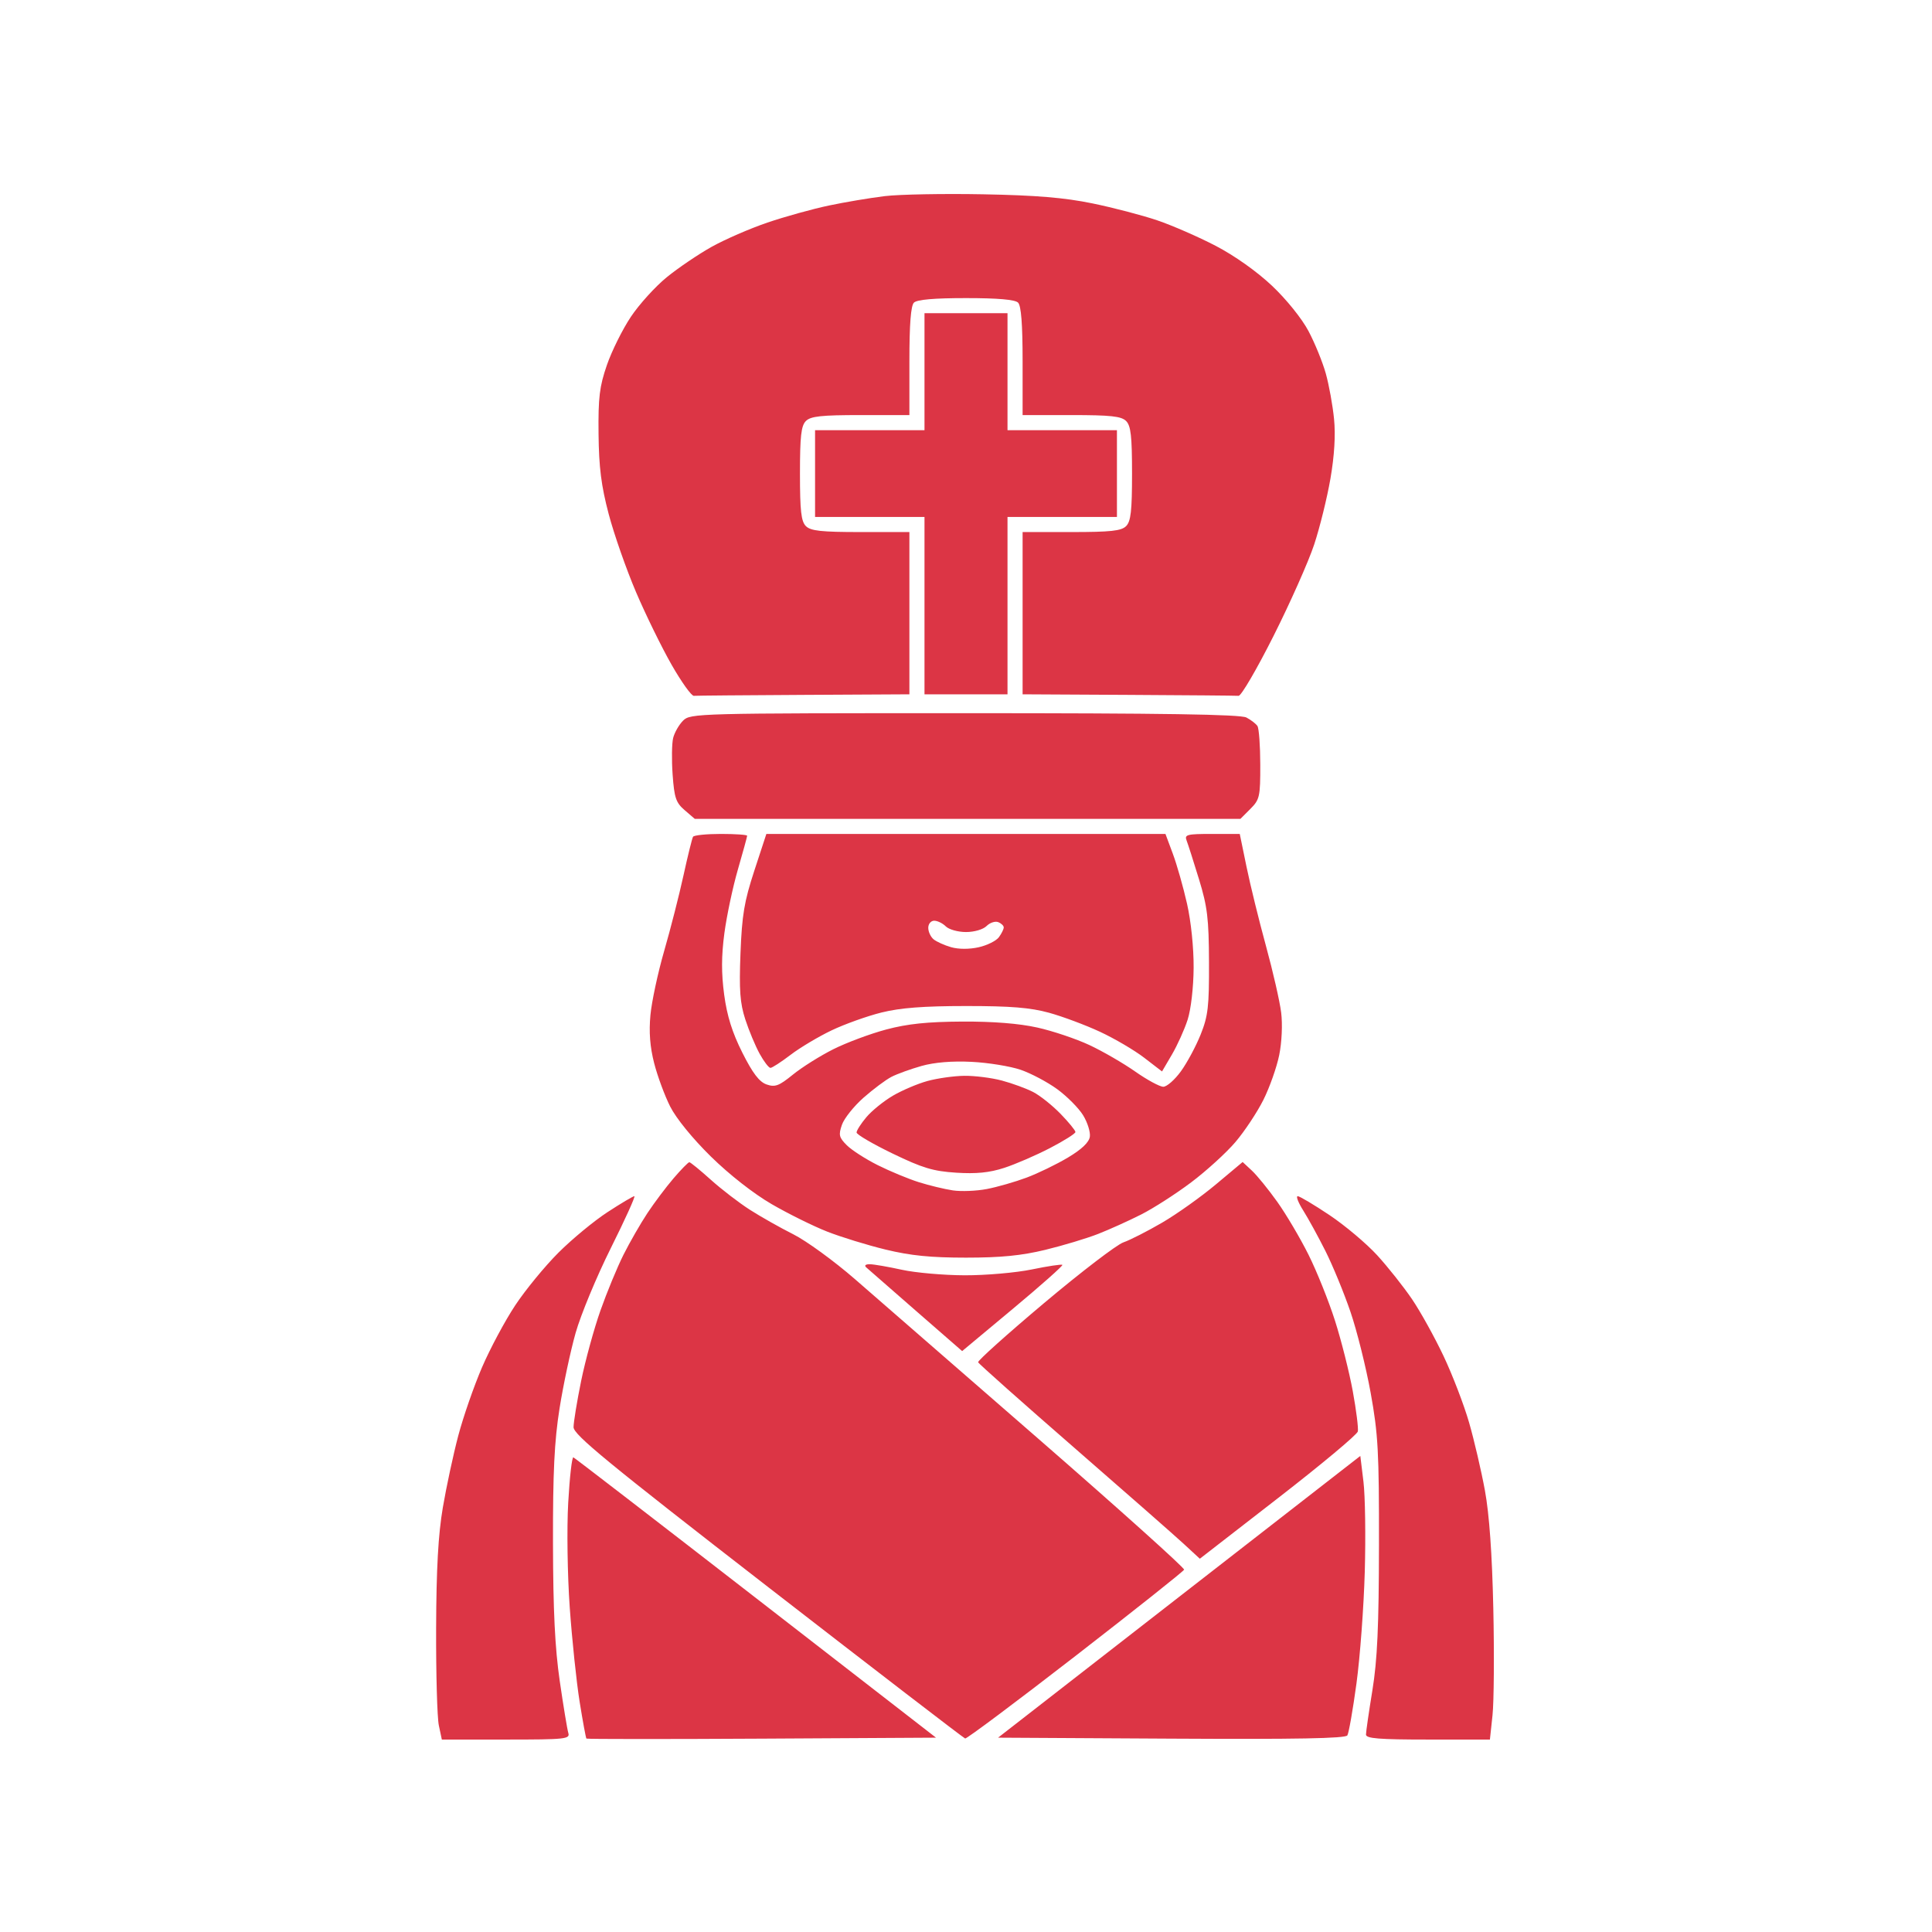 <svg xmlns="http://www.w3.org/2000/svg" width="512" height="512" viewBox="0 0 512 512" version="1.1"><path d="" stroke="none" fill="#dc3545" fill-rule="evenodd"/><path d="M 234.500 51.973 C 230.650 52.436, 223.966 53.559, 219.646 54.469 C 215.326 55.379, 208.006 57.412, 203.379 58.985 C 198.752 60.559, 192.094 63.453, 188.584 65.416 C 185.074 67.379, 179.727 71.001, 176.702 73.465 C 173.677 75.929, 169.396 80.650, 167.188 83.956 C 164.980 87.263, 162.122 93.012, 160.837 96.734 C 158.873 102.420, 158.519 105.336, 158.622 115 C 158.715 123.858, 159.332 128.734, 161.308 136.226 C 162.719 141.576, 165.975 150.876, 168.544 156.893 C 171.112 162.910, 175.358 171.583, 177.979 176.167 C 180.599 180.750, 183.251 184.455, 183.872 184.400 C 184.492 184.345, 197.600 184.233, 213 184.150 L 241 184 241 162.500 L 241 141 228.071 141 C 217.652 141, 214.838 140.695, 213.571 139.429 C 212.312 138.170, 212 135.400, 212 125.500 C 212 115.600, 212.312 112.830, 213.571 111.571 C 214.838 110.305, 217.652 110, 228.071 110 L 241 110 241 95.700 C 241 85.911, 241.379 81.021, 242.200 80.200 C 243.006 79.394, 247.533 79, 256 79 C 264.467 79, 268.994 79.394, 269.800 80.200 C 270.621 81.021, 271 85.911, 271 95.700 L 271 110 283.929 110 C 294.348 110, 297.162 110.305, 298.429 111.571 C 299.688 112.830, 300 115.600, 300 125.500 C 300 135.400, 299.688 138.170, 298.429 139.429 C 297.162 140.695, 294.348 141, 283.929 141 L 271 141 271 162.500 L 271 184 299 184.150 C 314.400 184.233, 327.556 184.345, 328.237 184.400 C 328.917 184.455, 333.092 177.300, 337.516 168.500 C 341.939 159.700, 346.779 148.812, 348.270 144.304 C 349.761 139.797, 351.702 131.932, 352.583 126.828 C 353.632 120.752, 353.961 115.295, 353.536 111.024 C 353.180 107.436, 352.198 102.025, 351.355 99 C 350.512 95.975, 348.445 90.903, 346.761 87.729 C 344.998 84.407, 340.887 79.305, 337.071 75.706 C 333.083 71.944, 327.149 67.739, 322.172 65.150 C 317.623 62.783, 310.666 59.747, 306.712 58.402 C 302.759 57.058, 295.019 55.032, 289.512 53.902 C 282.074 52.374, 274.616 51.754, 260.500 51.489 C 250.050 51.293, 238.350 51.511, 234.500 51.973 M 245 98.500 L 245 114 230.500 114 L 216 114 216 125.500 L 216 137 230.500 137 L 245 137 245 160.500 L 245 184 256 184 L 267 184 267 160.500 L 267 137 281.500 137 L 296 137 296 125.500 L 296 114 281.500 114 L 267 114 267 98.500 L 267 83 256 83 L 245 83 245 98.500 M 181.025 190.975 C 179.939 192.061, 178.757 194.122, 178.397 195.555 C 178.037 196.988, 177.972 201.364, 178.252 205.280 C 178.692 211.424, 179.128 212.713, 181.436 214.699 L 184.112 217 256.419 217 L 328.727 217 331.364 214.364 C 333.829 211.898, 333.999 211.137, 333.985 202.614 C 333.976 197.601, 333.639 193.005, 333.235 192.400 C 332.831 191.795, 331.517 190.782, 330.316 190.150 C 328.728 189.314, 308.309 189, 255.566 189 C 184.645 189, 182.955 189.045, 181.025 190.975 M 183.662 221.750 C 183.411 222.162, 182.271 226.775, 181.129 232 C 179.986 237.225, 177.686 246.225, 176.017 252 C 174.348 257.775, 172.707 265.427, 172.371 269.004 C 171.949 273.486, 172.255 277.446, 173.355 281.739 C 174.232 285.166, 176.143 290.339, 177.600 293.235 C 179.174 296.363, 183.557 301.747, 188.397 306.500 C 193.293 311.308, 199.727 316.344, 204.522 319.122 C 208.910 321.664, 215.501 324.926, 219.170 326.372 C 222.838 327.817, 229.813 329.965, 234.670 331.144 C 241.289 332.752, 246.630 333.289, 256 333.289 C 265.242 333.289, 270.725 332.748, 277.037 331.214 C 281.733 330.072, 288.033 328.174, 291.037 326.995 C 294.042 325.817, 299.163 323.504, 302.417 321.856 C 305.672 320.209, 311.632 316.378, 315.663 313.345 C 319.693 310.312, 324.971 305.506, 327.392 302.665 C 329.812 299.824, 333.146 294.800, 334.801 291.500 C 336.455 288.200, 338.346 282.853, 339.003 279.617 C 339.694 276.212, 339.912 271.455, 339.521 268.326 C 339.150 265.352, 337.339 257.420, 335.497 250.699 C 333.655 243.979, 331.338 234.547, 330.348 229.740 L 328.549 221 321.168 221 C 314.546 221, 313.856 221.180, 314.464 222.750 C 314.837 223.713, 316.312 228.325, 317.743 233 C 319.978 240.304, 320.351 243.399, 320.396 255 C 320.442 266.753, 320.156 269.230, 318.192 274.145 C 316.951 277.249, 314.597 281.637, 312.961 283.895 C 311.326 286.153, 309.222 288, 308.287 288 C 307.352 288, 304.002 286.187, 300.842 283.970 C 297.682 281.754, 292.220 278.594, 288.704 276.949 C 285.189 275.304, 278.979 273.216, 274.906 272.310 C 270.064 271.232, 263.172 270.685, 255 270.727 C 245.764 270.775, 240.504 271.324, 234.856 272.828 C 230.653 273.948, 224.353 276.297, 220.856 278.048 C 217.360 279.800, 212.539 282.825, 210.142 284.772 C 206.421 287.794, 205.399 288.176, 203.142 287.387 C 201.220 286.715, 199.474 284.423, 196.737 278.982 C 194.048 273.633, 192.672 269.248, 191.913 263.601 C 191.151 257.926, 191.166 253.340, 191.967 247.320 C 192.581 242.710, 194.189 235.120, 195.541 230.454 C 196.894 225.788, 198 221.752, 198 221.485 C 198 221.218, 194.877 221, 191.059 221 C 187.241 221, 183.913 221.338, 183.662 221.750 M 199.899 230.750 C 197.230 238.895, 196.627 242.499, 196.235 252.640 C 195.858 262.401, 196.107 265.829, 197.507 270.140 C 198.464 273.088, 200.175 277.188, 201.308 279.250 C 202.441 281.313, 203.732 283, 204.175 283 C 204.619 283, 207.023 281.442, 209.517 279.539 C 212.011 277.635, 216.898 274.719, 220.376 273.059 C 223.855 271.399, 229.806 269.270, 233.600 268.327 C 238.614 267.083, 244.736 266.613, 256 266.608 C 267.815 266.603, 273.045 267.026, 278 268.389 C 281.575 269.373, 287.650 271.641, 291.500 273.429 C 295.350 275.218, 300.626 278.315, 303.224 280.314 L 307.947 283.946 310.574 279.463 C 312.019 276.997, 313.891 272.847, 314.733 270.240 C 315.614 267.512, 316.289 261.680, 316.324 256.500 C 316.360 251.210, 315.639 244.202, 314.576 239.500 C 313.582 235.100, 311.888 229.137, 310.812 226.250 L 308.856 221 255.975 221 L 203.094 221 199.899 230.750 M 246 245.878 C 246 246.910, 246.631 248.279, 247.403 248.920 C 248.175 249.560, 250.266 250.503, 252.049 251.014 C 254.029 251.582, 256.881 251.587, 259.369 251.029 C 261.610 250.525, 264.019 249.326, 264.722 248.365 C 265.425 247.404, 266 246.240, 266 245.777 C 266 245.315, 265.337 244.683, 264.526 244.371 C 263.715 244.060, 262.333 244.524, 261.454 245.403 C 260.544 246.314, 258.199 247, 256 247 C 253.879 247, 251.468 246.325, 250.643 245.500 C 249.818 244.675, 248.436 244, 247.571 244 C 246.701 244, 246 244.837, 246 245.878 M 244.230 282.486 C 241.332 283.302, 237.732 284.606, 236.230 285.384 C 234.729 286.162, 231.407 288.644, 228.848 290.898 C 226.290 293.152, 223.715 296.380, 223.125 298.071 C 222.188 300.760, 222.348 301.439, 224.406 303.497 C 225.700 304.791, 229.400 307.170, 232.629 308.785 C 235.858 310.400, 240.750 312.428, 243.500 313.292 C 246.250 314.156, 250.300 315.133, 252.500 315.465 C 254.700 315.796, 258.765 315.632, 261.534 315.101 C 264.302 314.569, 269.037 313.210, 272.055 312.081 C 275.073 310.951, 280.008 308.556, 283.021 306.758 C 286.674 304.578, 288.607 302.735, 288.822 301.228 C 288.999 299.985, 288.187 297.421, 287.019 295.530 C 285.850 293.640, 282.780 290.548, 280.197 288.660 C 277.614 286.772, 273.250 284.456, 270.500 283.512 C 267.750 282.569, 261.900 281.619, 257.500 281.400 C 252.318 281.143, 247.644 281.525, 244.230 282.486 M 245.776 286.479 C 243.178 287.194, 239.063 288.945, 236.631 290.370 C 234.200 291.795, 231.038 294.354, 229.605 296.057 C 228.172 297.760, 227 299.588, 227 300.120 C 227 300.651, 231.290 303.160, 236.534 305.695 C 244.489 309.541, 247.283 310.383, 253.405 310.776 C 258.728 311.117, 262.218 310.767, 266.121 309.500 C 269.079 308.540, 274.538 306.178, 278.250 304.253 C 281.962 302.328, 285 300.412, 285 299.997 C 285 299.581, 283.224 297.411, 281.052 295.173 C 278.881 292.936, 275.619 290.337, 273.802 289.397 C 271.986 288.457, 268.250 287.089, 265.500 286.356 C 262.750 285.623, 258.250 285.059, 255.500 285.101 C 252.750 285.144, 248.374 285.764, 245.776 286.479 M 178.513 312.250 C 176.510 314.587, 173.382 318.750, 171.563 321.500 C 169.744 324.250, 166.899 329.200, 165.242 332.500 C 163.585 335.800, 160.830 342.465, 159.121 347.312 C 157.411 352.158, 155.110 360.554, 154.006 365.969 C 152.903 371.384, 152 376.895, 152 378.216 C 152 380.204, 160.881 387.502, 203.525 420.559 C 231.864 442.526, 255.377 460.598, 255.775 460.718 C 256.174 460.838, 269.325 450.999, 285 438.854 C 300.675 426.709, 313.636 416.415, 313.802 415.979 C 313.968 415.543, 296.643 399.981, 275.302 381.397 C 253.961 362.813, 232 343.701, 226.500 338.927 C 221 334.153, 213.681 328.831, 210.235 327.102 C 206.790 325.372, 201.615 322.449, 198.735 320.607 C 195.856 318.764, 191.184 315.174, 188.353 312.628 C 185.522 310.083, 182.970 308, 182.681 308 C 182.392 308, 180.517 309.913, 178.513 312.250 M 322.194 313.906 C 318.279 317.185, 311.893 321.726, 308.004 323.998 C 304.115 326.269, 299.485 328.628, 297.716 329.239 C 295.947 329.850, 286.496 337.083, 276.712 345.312 C 266.929 353.541, 259.054 360.606, 259.212 361.012 C 259.371 361.417, 270.750 371.537, 284.500 383.501 C 298.250 395.464, 311.405 407.014, 313.733 409.166 L 317.967 413.079 338.733 396.977 C 350.155 388.121, 359.653 380.191, 359.839 379.356 C 360.025 378.521, 359.422 373.712, 358.499 368.669 C 357.575 363.626, 355.456 355.225, 353.789 350 C 352.122 344.775, 348.960 336.900, 346.763 332.500 C 344.566 328.100, 340.844 321.800, 338.492 318.500 C 336.141 315.200, 333.113 311.475, 331.764 310.222 L 329.312 307.944 322.194 313.906 M 160.992 321.231 C 157.421 323.558, 151.567 328.395, 147.981 331.981 C 144.396 335.566, 139.253 341.832, 136.552 345.905 C 133.851 349.977, 129.889 357.373, 127.747 362.341 C 125.606 367.308, 122.774 375.451, 121.455 380.436 C 120.136 385.421, 118.291 394, 117.356 399.500 C 116.133 406.689, 115.633 415.685, 115.577 431.500 C 115.535 443.600, 115.858 455.188, 116.295 457.250 L 117.091 461 134.113 461 C 149.858 461, 151.095 460.869, 150.609 459.250 C 150.320 458.288, 149.299 452.100, 148.340 445.500 C 147.071 436.768, 146.583 426.827, 146.548 409 C 146.511 390.156, 146.912 381.899, 148.287 373.235 C 149.269 367.040, 151.186 358.040, 152.546 353.235 C 153.906 348.431, 158.106 338.313, 161.879 330.750 C 165.652 323.188, 168.456 317, 168.111 317 C 167.766 317, 164.562 318.904, 160.992 321.231 M 345.376 320.803 C 346.696 322.895, 349.347 327.733, 351.266 331.553 C 353.185 335.374, 356.159 342.601, 357.875 347.613 C 359.592 352.625, 362.005 362.300, 363.239 369.113 C 365.222 380.070, 365.477 384.732, 365.442 409.500 C 365.412 430.963, 365.006 439.934, 363.702 447.926 C 362.766 453.661, 362 458.948, 362 459.676 C 362 460.721, 365.462 461, 378.420 461 L 394.841 461 395.531 454.552 C 395.911 451.005, 396.006 438.293, 395.743 426.302 C 395.424 411.790, 394.681 401.324, 393.520 395 C 392.560 389.775, 390.673 381.675, 389.326 377 C 387.979 372.325, 384.935 364.395, 382.562 359.377 C 380.189 354.360, 376.422 347.567, 374.192 344.282 C 371.961 340.998, 367.816 335.771, 364.980 332.668 C 362.144 329.566, 356.451 324.771, 352.328 322.013 C 348.206 319.256, 344.415 317, 343.904 317 C 343.393 317, 344.055 318.711, 345.376 320.803 M 229.550 335.863 C 230.072 336.337, 236.008 341.524, 242.739 347.389 L 254.979 358.053 268.451 346.821 C 275.860 340.643, 281.750 335.416, 281.539 335.205 C 281.328 334.994, 277.697 335.537, 273.471 336.411 C 269.244 337.285, 261.222 337.984, 255.643 337.965 C 250.064 337.946, 242.575 337.286, 239 336.500 C 235.425 335.714, 231.623 335.054, 230.550 335.035 C 229.391 335.014, 228.985 335.350, 229.550 335.863 M 150.583 398.213 C 150.197 405.062, 150.376 417.359, 150.988 426 C 151.592 434.525, 152.770 445.766, 153.607 450.981 C 154.444 456.195, 155.254 460.587, 155.408 460.741 C 155.561 460.894, 176.469 460.903, 201.870 460.760 L 248.054 460.500 200.340 423.500 C 174.098 403.150, 152.322 386.371, 151.951 386.213 C 151.579 386.054, 150.963 391.454, 150.583 398.213 M 312.500 423.168 L 264.500 460.500 310.435 460.760 C 343.584 460.948, 356.563 460.708, 357.063 459.898 C 357.445 459.280, 358.532 453.088, 359.478 446.137 C 360.425 439.187, 361.416 425.850, 361.680 416.500 C 361.945 407.150, 361.787 396.426, 361.331 392.668 L 360.500 385.837 312.500 423.168" stroke="none" fill="#dc3545" fill-rule="evenodd"/></svg>